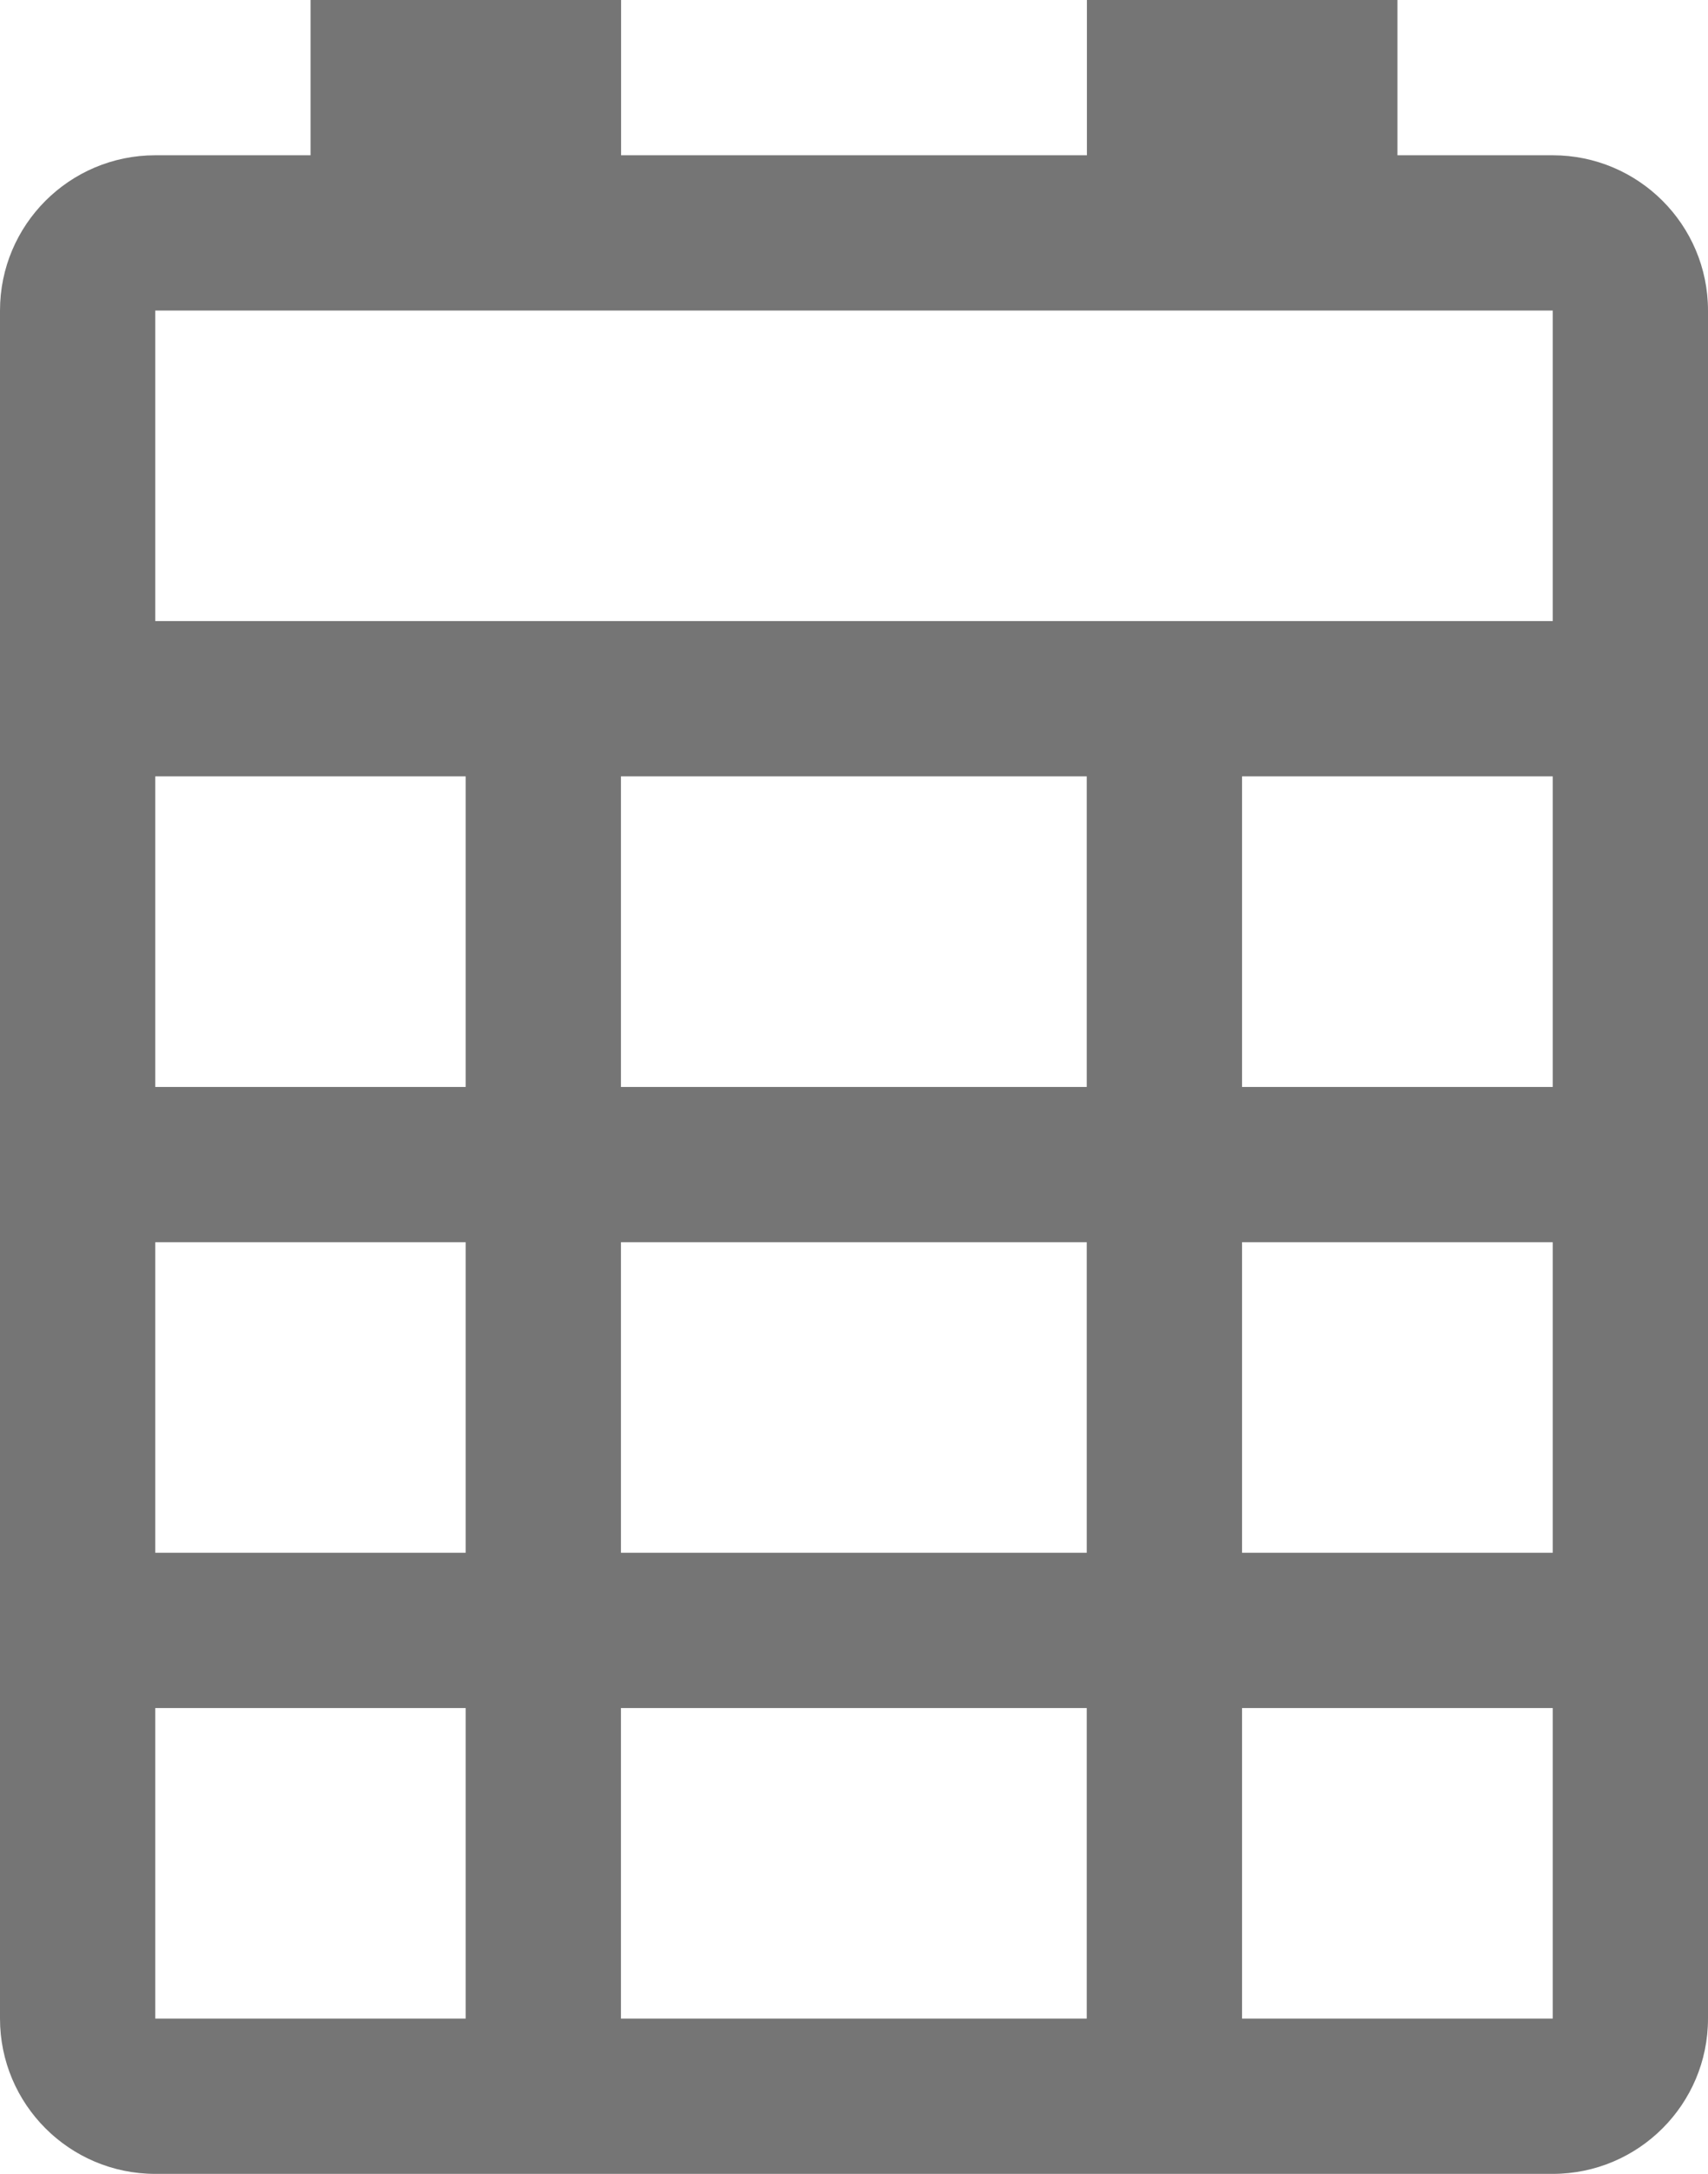 <?xml version="1.0" encoding="UTF-8"?>
<svg width="11px" height="14px" viewBox="0 0 11 14" version="1.1" xmlns="http://www.w3.org/2000/svg" xmlns:xlink="http://www.w3.org/1999/xlink">
    <title>Combined Shape</title>
    <g id="Icons" stroke="none" stroke-width="1" fill="none" fill-rule="evenodd" fill-opacity="0.54">
        <path d="M4,0 L4,1 L7,1 L7,0 L9,0 L9,1 L10,1 C10.552,1 11,1.448 11,2 L11,13 C11,13.552 10.552,14 10,14 L1,14 C0.448,14 0,13.552 0,13 L0,2 C0,1.448 0.448,1 1,1 L2,1 L2,0 L4,0 Z M2.999,11 L1,11 L1,13 L2.999,13 L2.999,11 Z M10,11 L7.999,11 L7.999,13 L10,13 L10,11 Z M6.999,11 L3.999,11 L3.999,13 L6.999,13 L6.999,11 Z M2.999,8 L1,8 L1,10 L2.999,10 L2.999,8 Z M10,8 L7.999,8 L7.999,10 L10,10 L10,8 Z M6.999,8 L3.999,8 L3.999,10 L6.999,10 L6.999,8 Z M2.999,5 L1,5 L1,7 L2.999,7 L2.999,5 Z M10,5 L7.999,5 L7.999,7 L10,7 L10,5 Z M6.999,5 L3.999,5 L3.999,7 L6.999,7 L6.999,5 Z M10,2 L1,2 L1,4 L10,4 L10,2 Z" id="Combined-Shape" fill="#000000" fill-rule="nonzero"></path>
    </g>
</svg>